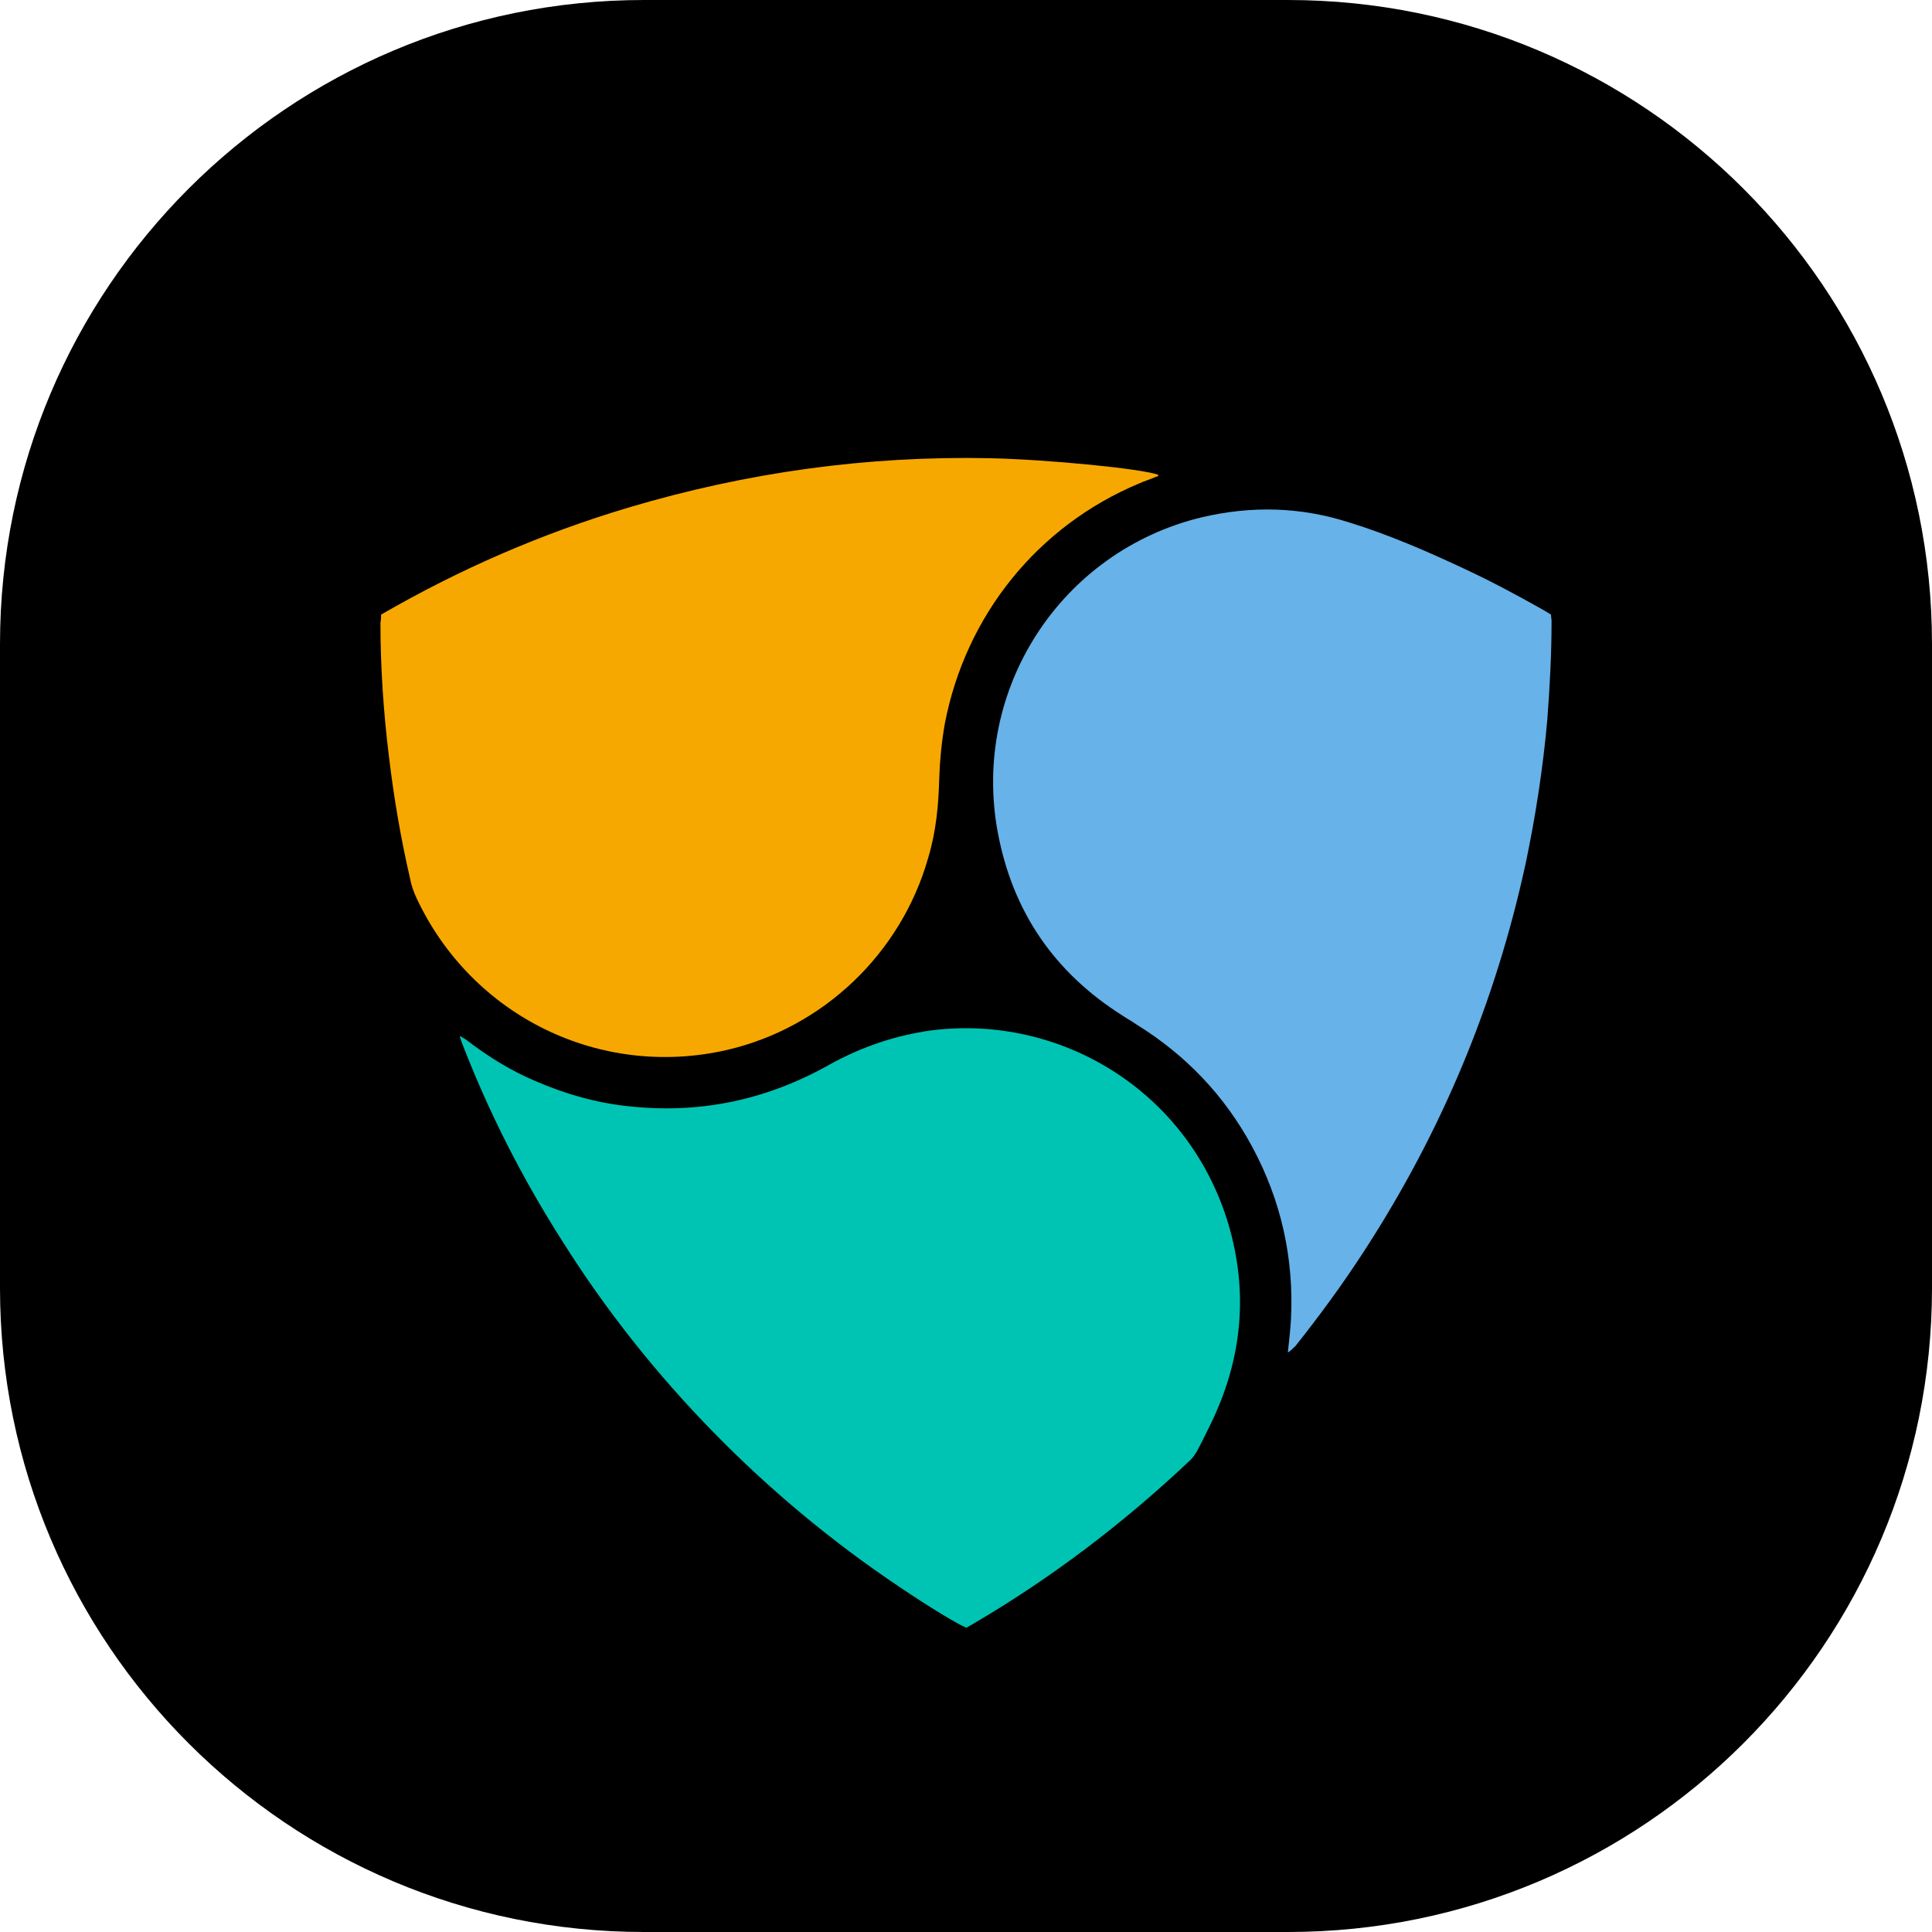 <svg viewBox="0 0 24 24" fill="none" xmlns="http://www.w3.org/2000/svg">
    <path
        d="M0 8C0 3.582 3.582 0 8 0H16C20.418 0 24 3.582 24 8V16C24 20.418 20.418 24 16 24H8C3.582 24 0 20.418 0 16V8Z"
        fill="black"
    />
    <path
        d="M12.004 21L11.912 20.954C8.338 18.858 5.635 15.4 4.535 11.269C4.36 10.619 4.23 9.953 4.138 9.28C4.054 8.607 4.008 7.926 4.001 7.245C4.001 7.13 3.985 7.145 4.092 7.092C5.436 6.327 6.857 5.768 8.361 5.416C8.919 5.286 9.476 5.187 10.041 5.118C10.82 5.026 11.599 4.988 12.386 5.003C12.829 5.011 13.264 5.042 13.7 5.087C15.891 5.325 17.946 5.983 19.87 7.061C19.901 7.077 19.924 7.092 19.954 7.107C19.985 7.122 20 7.145 20 7.184V7.298C19.992 7.696 19.977 8.086 19.947 8.484C19.901 9.05 19.824 9.609 19.717 10.167C19.488 11.368 19.129 12.524 18.633 13.633C17.846 15.4 16.77 16.976 15.41 18.353C14.433 19.348 13.341 20.204 12.134 20.916C12.088 20.946 12.05 20.969 12.004 21ZM4.734 7.635V7.727C4.734 8.285 4.772 8.851 4.841 9.402C4.902 9.907 4.986 10.404 5.1 10.902C5.123 10.986 5.146 11.07 5.184 11.154C5.872 12.615 7.46 13.396 9.033 13.036C10.232 12.761 11.21 11.835 11.538 10.649C11.63 10.32 11.661 9.984 11.676 9.647C11.683 9.425 11.706 9.203 11.745 8.981C12.004 7.635 12.898 6.526 14.158 5.998C14.226 5.967 14.303 5.944 14.372 5.914C14.379 5.906 14.395 5.906 14.395 5.891C14.196 5.822 13.012 5.699 12.302 5.684C10.775 5.654 9.278 5.852 7.819 6.296C6.735 6.625 5.711 7.069 4.734 7.635ZM15.998 16.8C16.037 16.777 16.059 16.747 16.075 16.724C16.38 16.341 16.67 15.943 16.938 15.53C17.892 14.046 18.564 12.447 18.939 10.718C19.068 10.129 19.152 9.54 19.206 8.943C19.244 8.538 19.259 8.132 19.259 7.719C19.259 7.689 19.259 7.666 19.252 7.635L19.137 7.566C18.824 7.39 18.503 7.222 18.182 7.069C17.709 6.847 17.235 6.648 16.739 6.487C16.136 6.296 15.525 6.273 14.914 6.426C13.165 6.847 12.042 8.568 12.378 10.335C12.562 11.315 13.089 12.08 13.929 12.615C13.982 12.654 14.043 12.684 14.097 12.722C14.715 13.097 15.196 13.61 15.54 14.245C15.907 14.91 16.067 15.63 16.021 16.387C16.029 16.517 16.014 16.655 15.998 16.8ZM12.004 20.22C12.035 20.204 12.073 20.181 12.104 20.159C13.066 19.592 13.952 18.919 14.761 18.154C14.815 18.108 14.853 18.047 14.883 17.986C14.937 17.886 14.99 17.779 15.036 17.68C15.418 16.884 15.502 16.058 15.25 15.201C14.754 13.549 13.165 12.6 11.569 12.799C11.111 12.852 10.691 12.998 10.293 13.227C9.537 13.656 8.728 13.832 7.857 13.748C7.43 13.709 7.025 13.595 6.635 13.426C6.33 13.289 6.04 13.12 5.78 12.914C5.765 12.898 5.742 12.891 5.704 12.868C5.711 12.906 5.719 12.929 5.727 12.944C6.07 13.816 6.49 14.643 6.987 15.431C7.529 16.28 8.148 17.068 8.85 17.787C9.553 18.506 10.324 19.149 11.156 19.707C11.538 19.952 11.897 20.174 12.004 20.22Z"
        fill="black"
    />
    <path
        d="M4.734 7.635C5.711 7.069 6.735 6.625 7.811 6.304C9.278 5.868 10.767 5.661 12.294 5.692C13.005 5.707 14.188 5.822 14.387 5.898C14.394 5.914 14.379 5.921 14.364 5.921C14.295 5.952 14.219 5.975 14.15 6.006C12.89 6.533 11.996 7.643 11.737 8.989C11.698 9.211 11.676 9.433 11.668 9.655C11.66 9.991 11.63 10.328 11.53 10.657C11.194 11.843 10.225 12.768 9.026 13.044C7.452 13.403 5.864 12.623 5.177 11.162C5.138 11.078 5.108 10.993 5.093 10.909C4.978 10.412 4.894 9.915 4.833 9.41C4.764 8.851 4.726 8.293 4.726 7.734C4.734 7.696 4.734 7.673 4.734 7.635Z"
        fill="#F7A800"
    />
    <path
        d="M15.998 16.8C16.014 16.655 16.029 16.525 16.037 16.387C16.075 15.63 15.914 14.911 15.555 14.245C15.212 13.61 14.731 13.105 14.112 12.723C14.059 12.684 13.998 12.654 13.944 12.616C13.096 12.08 12.577 11.323 12.394 10.336C12.065 8.561 13.18 6.847 14.929 6.426C15.548 6.281 16.151 6.296 16.754 6.488C17.251 6.641 17.724 6.847 18.198 7.069C18.526 7.222 18.839 7.39 19.152 7.566C19.191 7.589 19.221 7.605 19.267 7.635C19.267 7.666 19.274 7.689 19.274 7.719C19.274 8.125 19.252 8.538 19.221 8.943C19.168 9.54 19.076 10.137 18.954 10.718C18.58 12.447 17.915 14.046 16.953 15.53C16.686 15.943 16.395 16.341 16.09 16.724C16.059 16.747 16.044 16.777 15.998 16.8Z"
        fill="#67B2E8"
    />
    <path
        d="M12.004 20.22C11.89 20.174 11.538 19.96 11.164 19.707C10.332 19.149 9.56 18.506 8.858 17.787C8.155 17.068 7.529 16.28 6.994 15.431C6.49 14.643 6.07 13.817 5.734 12.944C5.727 12.921 5.719 12.906 5.711 12.868C5.75 12.891 5.765 12.899 5.788 12.914C6.055 13.12 6.338 13.296 6.643 13.426C7.033 13.595 7.437 13.71 7.865 13.748C8.728 13.832 9.538 13.656 10.301 13.227C10.698 13.006 11.126 12.86 11.577 12.799C13.173 12.6 14.761 13.549 15.258 15.201C15.51 16.05 15.433 16.877 15.044 17.68C14.99 17.787 14.944 17.887 14.891 17.986C14.861 18.047 14.822 18.108 14.769 18.154C13.959 18.919 13.073 19.593 12.111 20.159C12.073 20.181 12.035 20.204 12.004 20.22Z"
        fill="#00C4B3"
    />
</svg>
